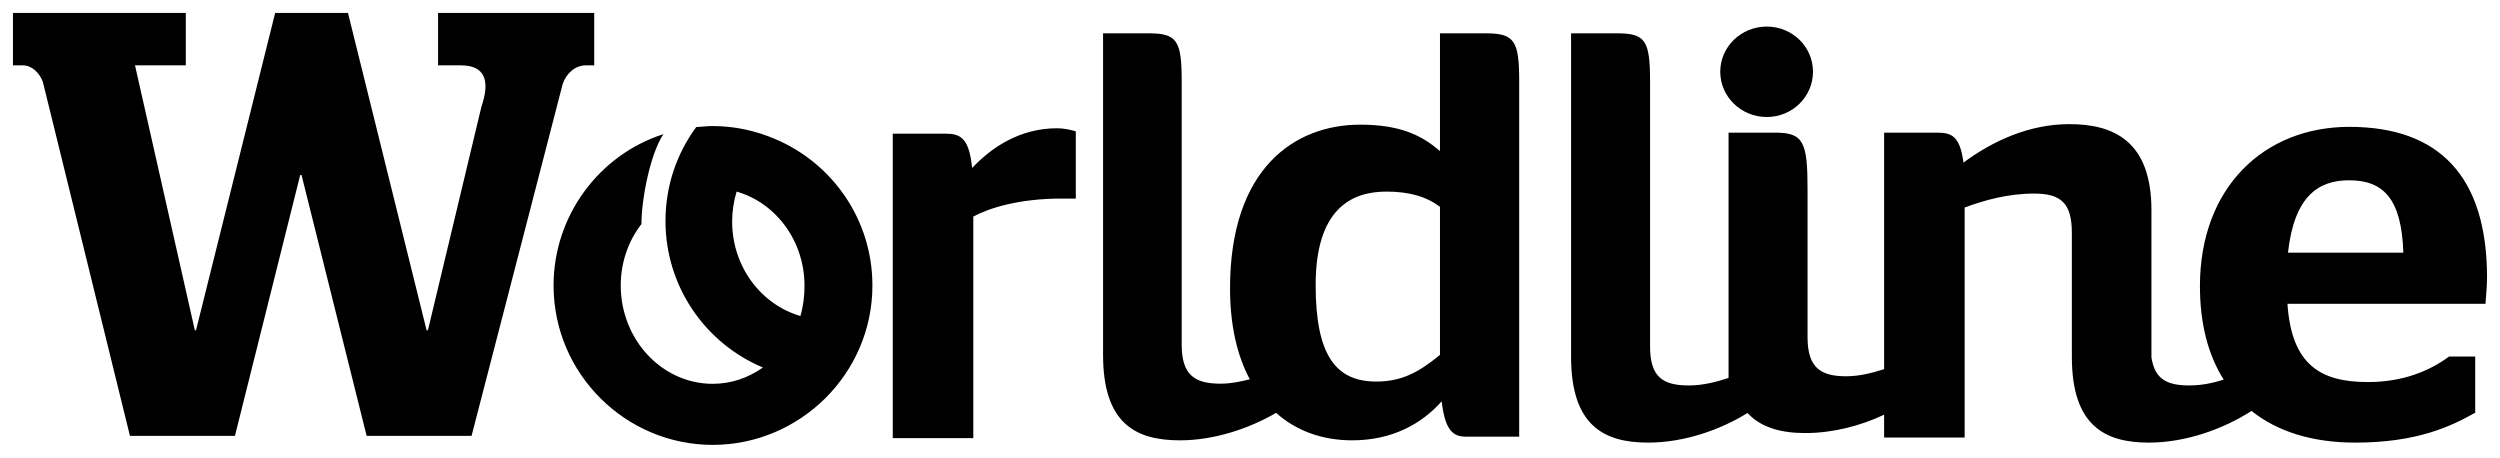 <svg
role="img"    viewBox="-0.689 -0.689 132.898 24.339">
  <path
     fill-rule="evenodd"
     fill="currentColor"
     d="m 73.008,9.496 c -1.867,0 -3.758,0.934 -3.758,4.961 0,3.719 1.059,5.137 3.219,5.137 1.332,0 2.238,-0.469 3.39,-1.418 v -7.871 c -0.718,-0.539 -1.621,-0.809 -2.851,-0.809 z m -34.539,0 c -0.149,0.489 -0.238,1.047 -0.238,1.586 0,2.395 1.527,4.414 3.628,5.028 0.149,-0.504 0.219,-1.047 0.219,-1.606 0,-2.394 -1.527,-4.414 -3.609,-5.008 z m 17.039,-3.367 c 0.34,0 0.691,0.074 0.992,0.164 v 3.574 h -0.769 c -2.223,0 -3.813,0.489 -4.68,0.957 v 11.778 h -4.281 V 6.418 h 2.82 c 0.769,0 1.238,0.219 1.398,1.824 1.02,-1.082 2.52,-2.113 4.52,-2.113 z m -18.309,-0.117 c 1.168,0 2.289,0.25 3.301,0.683 3.059,1.282 5.188,4.293 5.188,7.79 0,4.707 -3.868,8.476 -8.489,8.476 -4.621,0 -8.461,-3.769 -8.461,-8.476 0,-3.696 2.411,-6.942 5.84,-8.043 -0.699,1.046 -1.168,3.445 -1.168,4.781 -0.691,0.883 -1.101,2.035 -1.101,3.262 0,2.886 2.199,5.23 4.89,5.23 0.989,0 1.899,-0.324 2.668,-0.867 -3.047,-1.277 -5.179,-4.289 -5.179,-7.789 0,-1.875 0.601,-3.586 1.632,-4.992 0.289,-0.02 0.59,-0.055 0.879,-0.055 z m 20.75,-4.93 h 2.418 c 1.512,0 1.762,0.379 1.762,2.543 v 9.856 4.148 c 0,1.625 0.691,2.078 2.07,2.078 0.539,0 1.059,-0.109 1.551,-0.234 -0.672,-1.246 -1.051,-2.871 -1.051,-4.836 0,-6.391 3.45,-8.699 6.918,-8.699 2.071,0 3.25,0.539 4.242,1.406 V 1.082 h 2.45 c 1.519,0 1.761,0.414 1.761,2.543 v 18.899 h -2.832 c -0.711,0 -1.109,-0.364 -1.289,-1.879 -1.058,1.191 -2.621,2.074 -4.761,2.074 -1.547,0 -2.95,-0.484 -4.039,-1.461 -1.461,0.848 -3.309,1.461 -5.11,1.461 -2.351,0 -4.09,-0.883 -4.09,-4.547 V 17.668 13.481 Z M 1e-5,0 h 9.188 v 2.785 h -2.7 l 3.18,14.082 h 0.063 L 13.938,0 h 3.871 l 4.179,16.867 h 0.071 L 24.899,5 c 0.492,-1.437 0.171,-2.215 -1.09,-2.215 h -1.211 V 0 h 8.301 v 2.785 h -0.45 c -0.558,0 -1.05,0.434 -1.23,1.008 l -4.84,18.688 H 18.801 L 15.34,8.613 h -0.07 L 11.801,22.481 H 6.219 L 1.59,3.668 C 1.41,3.184 1.008,2.785 0.527,2.785 H 0 V 0 Z" />
  <path
     fill-rule="evenodd"
     fill="currentColor"
     d="m 124.188,8.895 c -1.598,0 -2.911,0.8 -3.25,3.847 h 6.132 c -0.089,-2.902 -1.089,-3.847 -2.882,-3.847 z m -41.36,-7.813 h 2.442 c 1.507,0 1.757,0.379 1.757,2.551 v 14.09 c 0,1.629 0.672,2.078 2.063,2.078 0.738,0 1.437,-0.18 2.109,-0.398 v -1.575 -0.05 -4.723 -6.692 h 2.5 c 1.481,0 1.7,0.508 1.7,2.985 v 7.941 c 0.019,1.555 0.679,2.024 2.05,2.024 0.731,0 1.391,-0.18 2.02,-0.379 V 6.363 h 2.82 c 0.77,0 1.211,0.18 1.399,1.59 1.519,-1.121 3.453,-2.043 5.632,-2.043 2.36,0 4.36,0.907 4.36,4.578 v 7.813 c 0.168,1.156 0.808,1.5 2.019,1.5 0.629,0 1.25,-0.125 1.821,-0.309 -0.832,-1.32 -1.262,-2.98 -1.262,-4.972 0,-5.246 3.41,-8.465 7.941,-8.465 4.77,1e-5 7.321,2.625 7.321,8.012 0,0.562 -0.082,1.25 -0.082,1.394 h -10.528 c 0.219,3.258 1.77,4.16 4.278,4.16 1.839,0 3.261,-0.578 4.312,-1.355 h 1.391 v 2.984 c -1.301,0.738 -3.121,1.59 -6.371,1.59 -2.313,0 -4.161,-0.598 -5.52,-1.684 -1.492,0.961 -3.5,1.684 -5.461,1.684 -2.34,0 -4.09,-0.902 -4.09,-4.559 v -4.718 -1.883 c 0,-1.609 -0.621,-2.078 -2.011,-2.078 -1.399,0 -2.661,0.359 -3.688,0.742 v 12.227 h -4.281 v -1.215 c -1.262,0.597 -2.738,0.976 -4.18,0.976 -1.262,0 -2.34,-0.269 -3.082,-1.066 -1.457,0.906 -3.387,1.574 -5.289,1.574 -2.34,0 -4.09,-0.902 -4.09,-4.559 v -0.578 -4.14 -12.481 z m 10.403,-0.359 c 1.359,0 2.457,1.074 2.457,2.402 0,1.328 -1.098,2.406 -2.457,2.406 -1.364,0 -2.473,-1.078 -2.473,-2.406 0,-1.328 1.109,-2.402 2.473,-2.402 z" />
</svg>